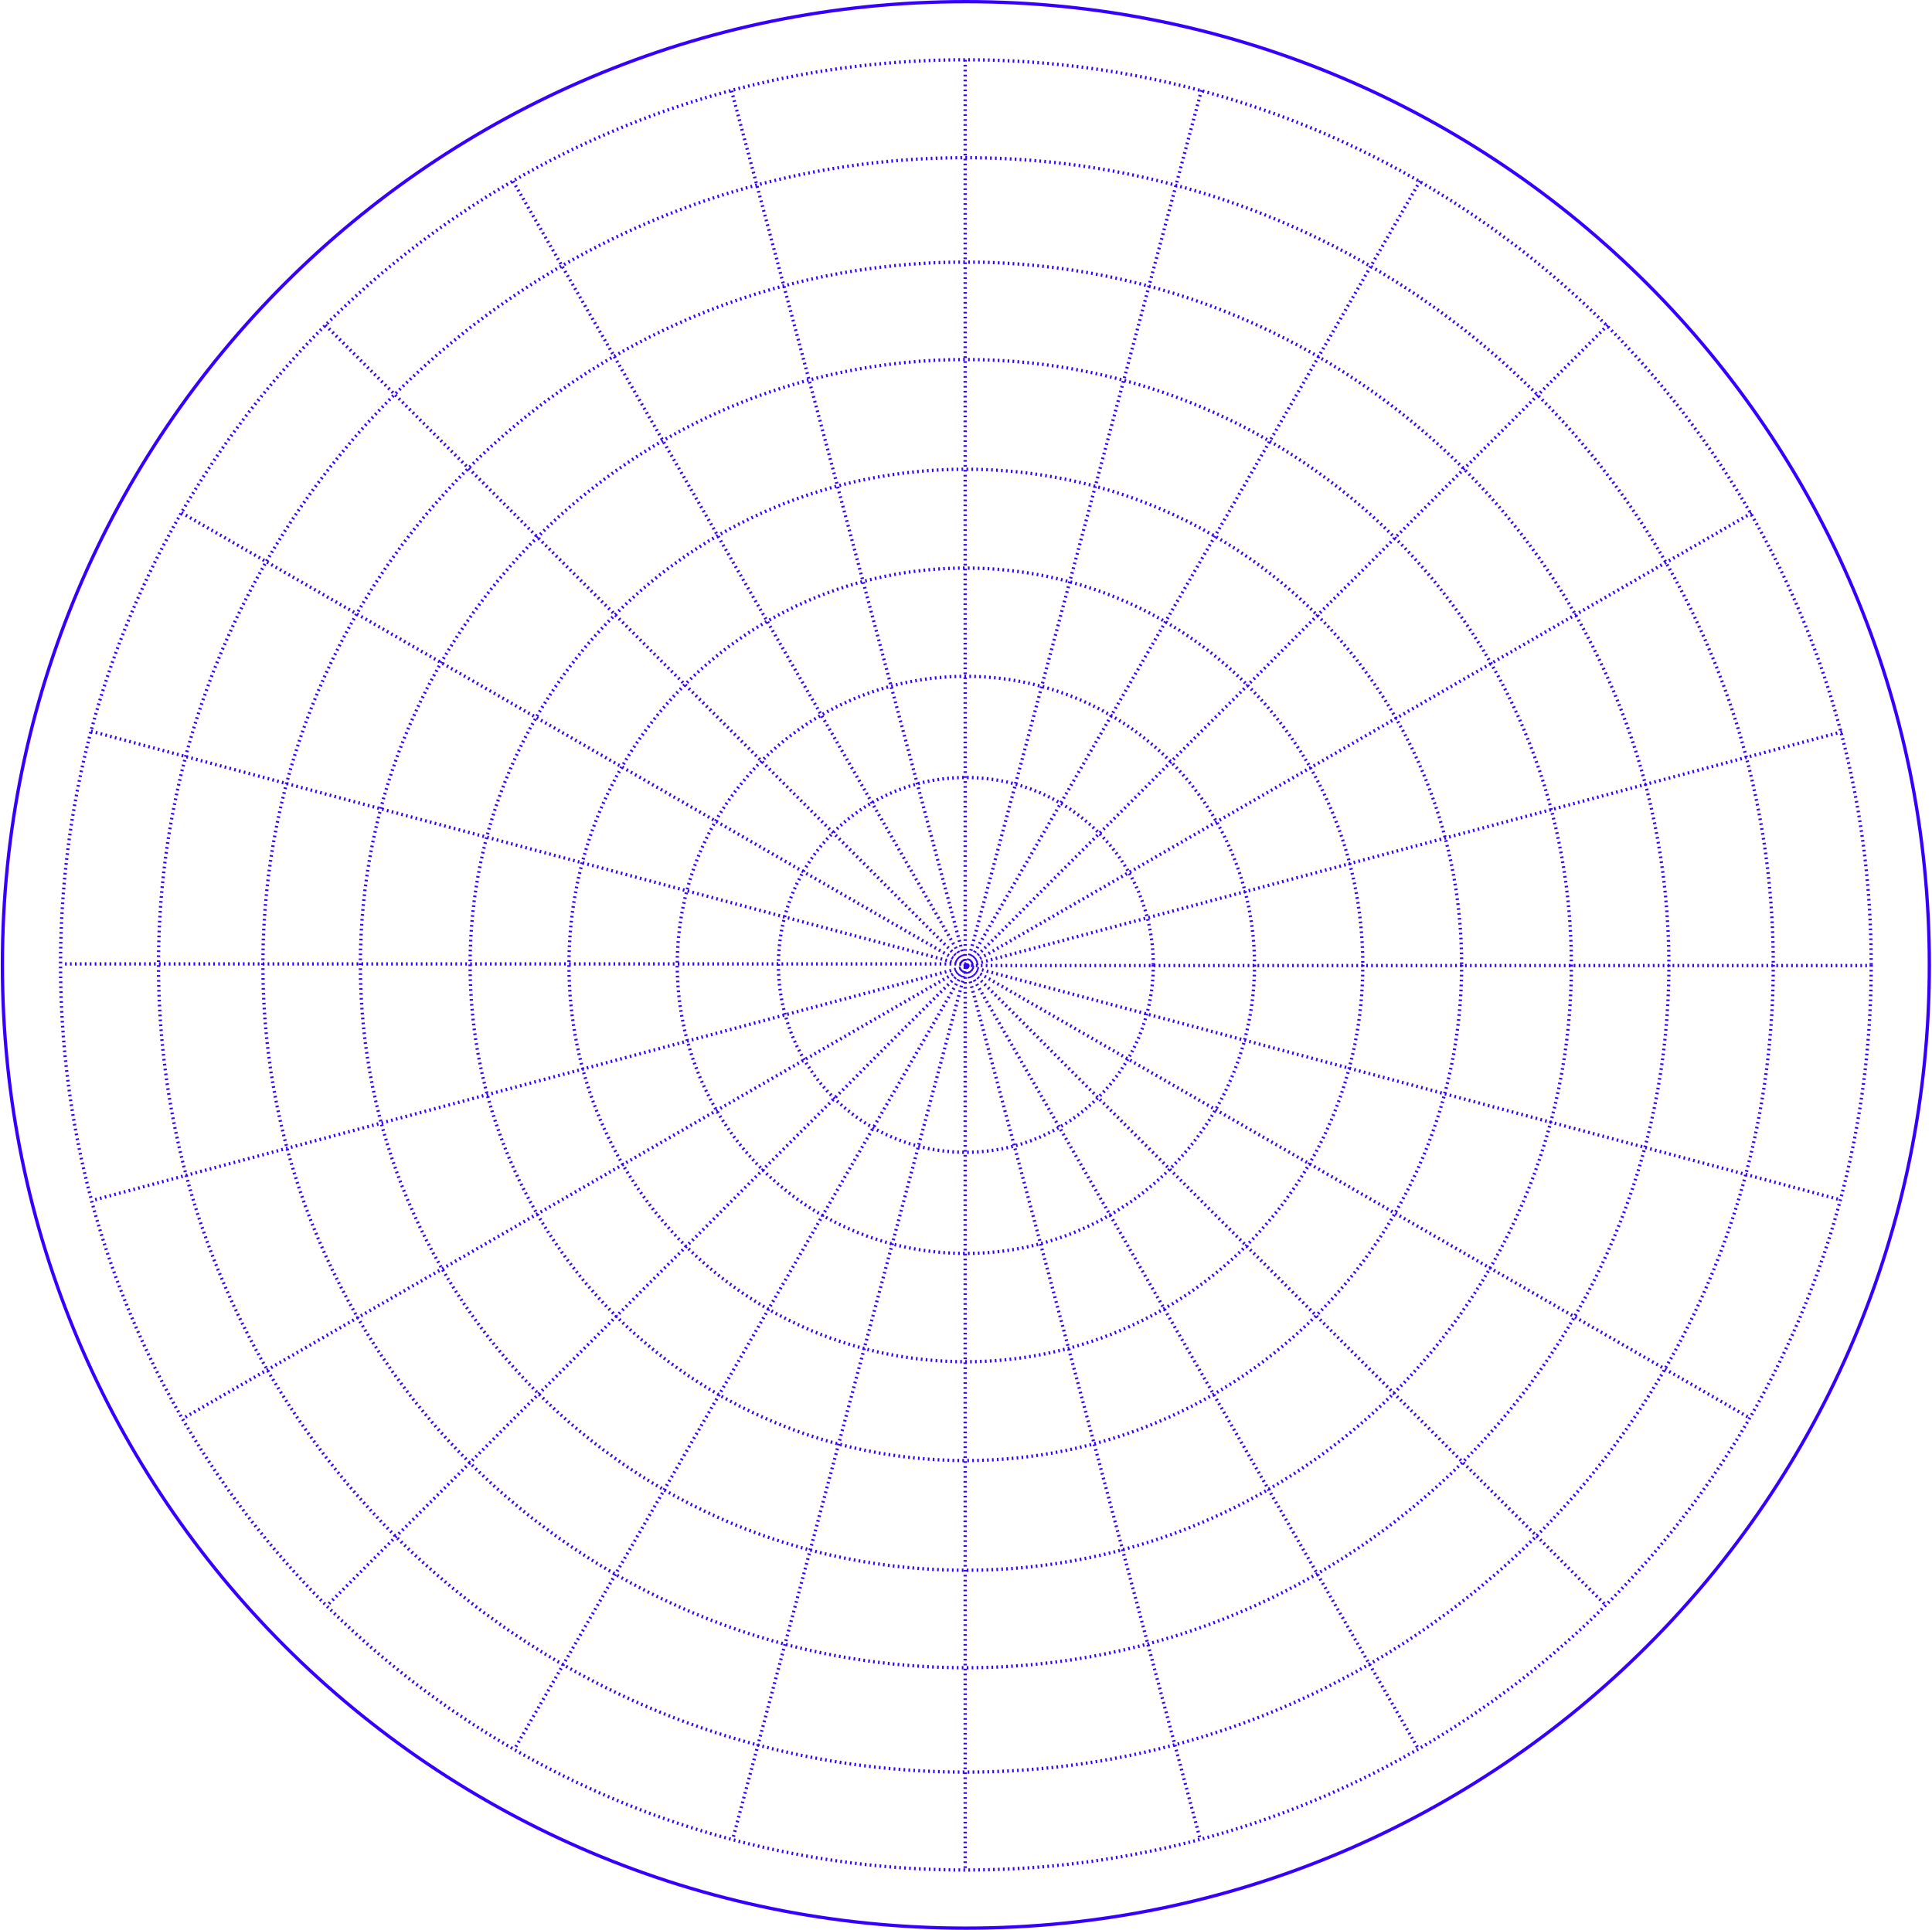 <?xml version="1.0" encoding="UTF-8" standalone="no"?>
<svg width="1173px" height="1172px" viewBox="0 0 1173 1172" version="1.1" xmlns="http://www.w3.org/2000/svg" xmlns:xlink="http://www.w3.org/1999/xlink">
    <!-- Generator: Sketch 40.1 (33804) - http://www.bohemiancoding.com/sketch -->
    <title>kreis links</title>
    <desc>Created with Sketch.</desc>
    <defs></defs>
    <g id="mobility-hacks-website" stroke="none" stroke-width="1" fill="none" fill-rule="evenodd">
        <g id="Artboard" transform="translate(-417, -440)" stroke="#3500FF" stroke-width="2">
            <g id="koordinatensystem" transform="translate(418, 439)">
                <g id="kreis-links" transform="translate(0, 1.93)">
                    <path d="M699.225,585.036 C699.225,647.888 648.274,698.839 585.422,698.839 C522.571,698.839 471.618,647.888 471.618,585.036 C471.618,522.184 522.571,471.233 585.422,471.233 C648.274,471.233 699.225,522.184 699.225,585.036 L699.225,585.036 Z" id="Stroke-66" stroke-dasharray="1,2"></path>
                    <path d="M760.66,585.036 C760.66,681.817 682.203,760.274 585.422,760.274 C488.64,760.274 410.183,681.817 410.183,585.036 C410.183,488.255 488.64,409.798 585.422,409.798 C682.203,409.798 760.66,488.255 760.66,585.036 L760.66,585.036 Z" id="Stroke-68" stroke-dasharray="1,2"></path>
                    <path d="M826.411,585.036 C826.411,718.131 718.516,826.025 585.422,826.025 C452.327,826.025 344.432,718.131 344.432,585.036 C344.432,451.941 452.327,344.047 585.422,344.047 C718.516,344.047 826.411,451.941 826.411,585.036 L826.411,585.036 Z" id="Stroke-70" stroke-dasharray="1,2"></path>
                    <path d="M886.432,585.036 C886.432,751.279 751.665,886.046 585.422,886.046 C419.179,886.046 284.412,751.279 284.412,585.036 C284.412,418.793 419.179,284.026 585.422,284.026 C751.665,284.026 886.432,418.793 886.432,585.036 L886.432,585.036 Z" id="Stroke-72" stroke-dasharray="1,2"></path>
                    <path d="M953.056,585.036 C953.056,788.075 788.461,952.67 585.422,952.67 C382.382,952.67 217.787,788.075 217.787,585.036 C217.787,381.997 382.382,217.402 585.422,217.402 C788.461,217.402 953.056,381.997 953.056,585.036 L953.056,585.036 Z" id="Stroke-74" stroke-dasharray="1,2"></path>
                    <path d="M1012.242,585.036 C1012.242,820.762 821.148,1011.856 585.422,1011.856 C349.695,1011.856 158.602,820.762 158.602,585.036 C158.602,349.31 349.695,158.216 585.422,158.216 C821.148,158.216 1012.242,349.31 1012.242,585.036 L1012.242,585.036 Z" id="Stroke-76" stroke-dasharray="1,2"></path>
                    <path d="M1075.621,585.036 C1075.621,855.766 856.151,1075.236 585.421,1075.236 C314.691,1075.236 95.221,855.766 95.221,585.036 C95.221,314.306 314.691,94.836 585.421,94.836 C856.151,94.836 1075.621,314.306 1075.621,585.036 L1075.621,585.036 Z" id="Stroke-78" stroke-dasharray="1,2"></path>
                    <path d="M1135.083,585.036 C1135.083,888.606 888.991,1134.698 585.422,1134.698 C281.851,1134.698 35.76,888.606 35.76,585.036 C35.76,281.466 281.851,35.374 585.422,35.374 C888.991,35.374 1135.083,281.466 1135.083,585.036 L1135.083,585.036 Z" id="Stroke-80" stroke-dasharray="1,2"></path>
                    <path d="M1170.386,585.036 C1170.386,908.103 908.489,1170 585.422,1170 C262.354,1170 0.458,908.103 0.458,585.036 C0.458,261.969 262.354,0.072 585.422,0.072 C908.489,0.072 1170.386,261.969 1170.386,585.036 L1170.386,585.036 Z" id="Stroke-82"></path>
                    <path d="M585,585.442 L585,35.442" id="Stroke-84" stroke-dasharray="1,2"></path>
                    <path d="M585.5,585.442 L443.15,54.183" id="Stroke-86" stroke-dasharray="1,2"></path>
                    <path d="M585.5,585.442 L310.5,109.128" id="Stroke-88" stroke-dasharray="1,2"></path>
                    <path d="M585.5,585.442 L196.591,196.533" id="Stroke-90" stroke-dasharray="1,2"></path>
                    <path d="M585.5,585.442 L109.186,310.442" id="Stroke-92" stroke-dasharray="1,2"></path>
                    <path d="M585.5,585.442 L54.241,443.092" id="Stroke-94" stroke-dasharray="1,2"></path>
                    <path d="M310,310.942 L310,859.942" id="Stroke-106" stroke-dasharray="1,2" transform="translate(311, 585.442) rotate(-270) translate(-311, -585.442) "></path>
                    <path d="M585.146,586.054 L54.853,728.146" id="Stroke-96" stroke-dasharray="1,2"></path>
                    <path d="M585.317,586.125 L109.869,860.625" id="Stroke-98" stroke-dasharray="1,2"></path>
                    <path d="M585.5,586.149 L197.298,974.351" id="Stroke-100" stroke-dasharray="1,2"></path>
                    <path d="M585.683,586.125 L311.183,1061.573" id="Stroke-102" stroke-dasharray="1,2"></path>
                    <path d="M585.854,586.054 L443.762,1116.347" id="Stroke-104" stroke-dasharray="1,2"></path>
                    <path d="M585,586.442 L585,1135.442" id="Stroke-106" stroke-dasharray="1,2"></path>
                    <path d="M585.759,586.408 L727.851,1116.701" id="Stroke-108" stroke-dasharray="1,2"></path>
                    <path d="M586,586.308 L860.5,1061.756" id="Stroke-110" stroke-dasharray="1,2"></path>
                    <path d="M586.207,586.149 L974.409,974.351" id="Stroke-112" stroke-dasharray="1,2"></path>
                    <path d="M586.366,585.942 L1061.814,860.442" id="Stroke-114" stroke-dasharray="1,2"></path>
                    <path d="M586.466,585.701 L1116.759,727.793" id="Stroke-116" stroke-dasharray="1,2"></path>
                    <path d="M859,309.942 L859,858.942" id="Stroke-106" stroke-dasharray="1,2" transform="translate(860, 584.442) rotate(-90) translate(-860, -584.442) "></path>
                    <path d="M586.112,585.795 L1117.371,443.445" id="Stroke-118" stroke-dasharray="1,2"></path>
                    <path d="M586.183,585.625 L1062.497,310.625" id="Stroke-120" stroke-dasharray="1,2"></path>
                    <path d="M586.207,585.442 L975.116,196.533" id="Stroke-122" stroke-dasharray="1,2"></path>
                    <path d="M586.183,585.259 L861.183,108.945" id="Stroke-124" stroke-dasharray="1,2"></path>
                    <path d="M586.112,585.088 L728.462,53.829" id="Stroke-126" stroke-dasharray="1,2"></path>
                </g>
            </g>
        </g>
    </g>
</svg>
